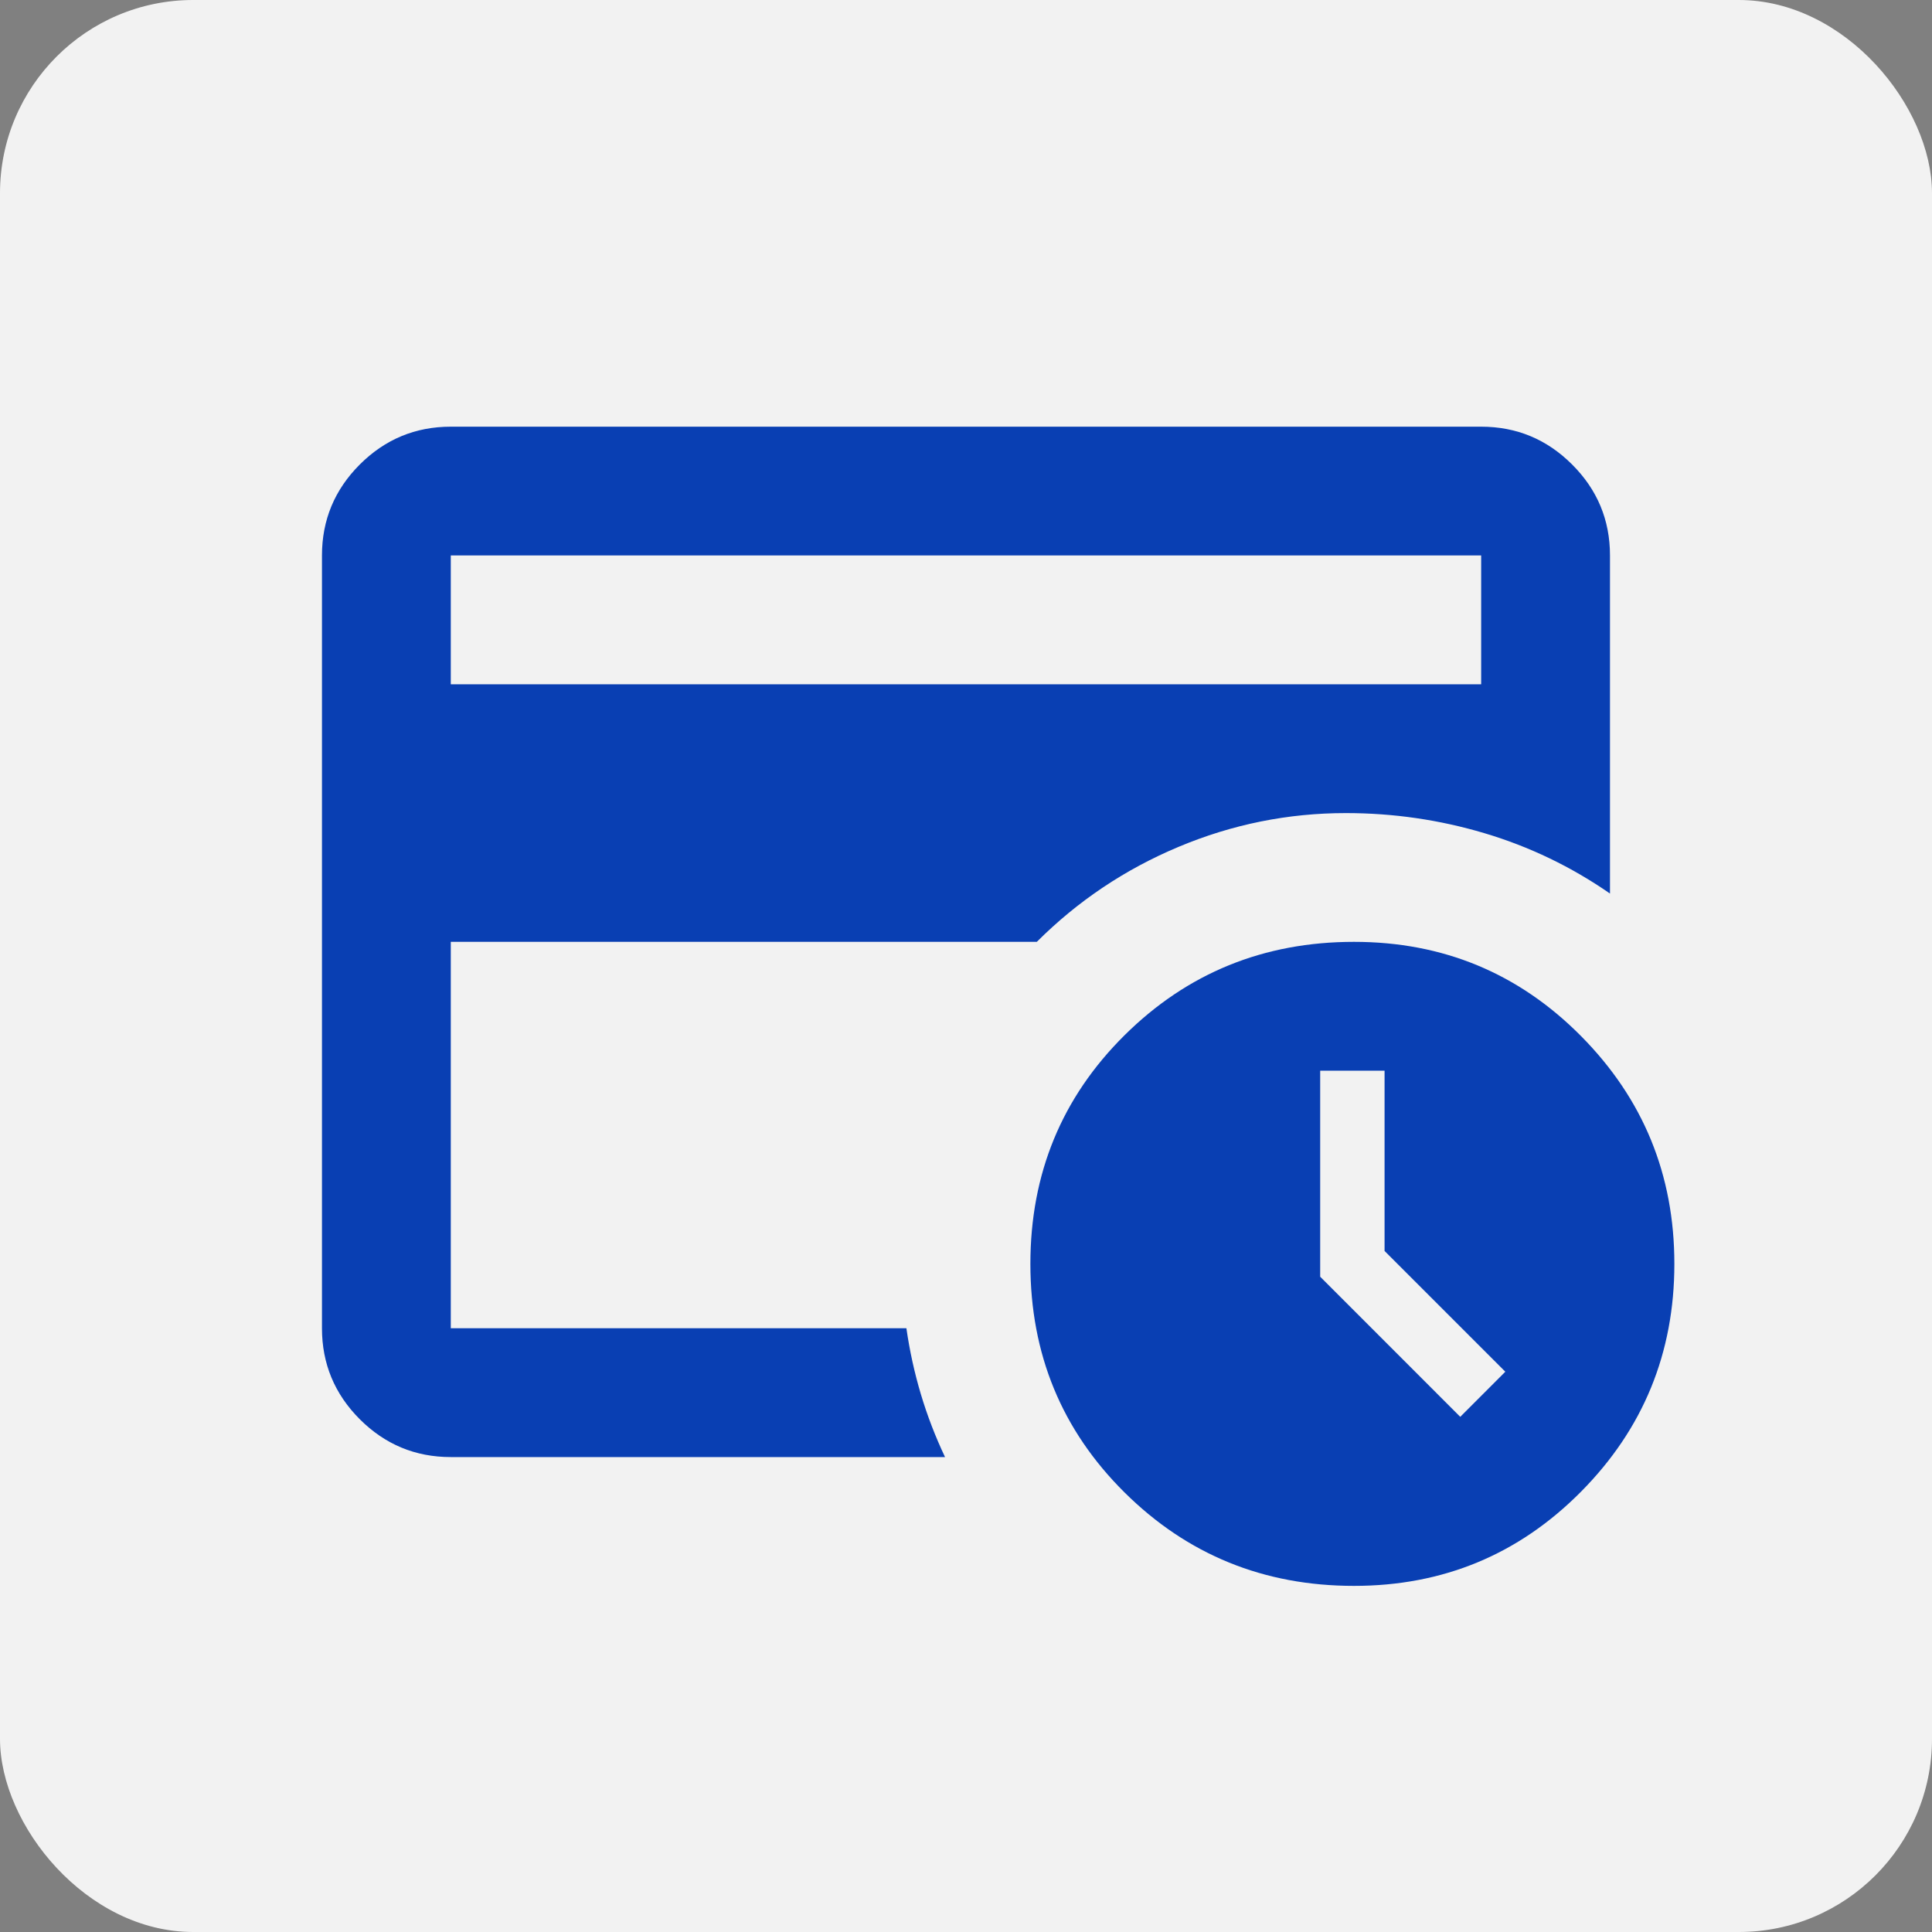 <svg width="40" height="40" viewBox="0 0 40 40" fill="none" xmlns="http://www.w3.org/2000/svg">
<rect x="0" y="0" width="40" height="40" fill="#808080" stroke="none"/>
<rect width="40" height="40" rx="4" fill="#F2F2F2"/>
<mask id="mask0_3917_22274" style="mask-type:alpha" maskUnits="userSpaceOnUse" x="4" y="3" width="32" height="33">
<rect x="4" y="3.5" width="32" height="32" fill="#D9D9D9"/>
</mask>
<g mask="url(#mask0_3917_22274)">
<path d="M9.333 27.5V16.834V17.267V11.5V27.5ZM9.333 14.167H30.666V11.5H9.333V14.167ZM19.566 30.167H9.333C8.599 30.167 7.972 29.906 7.449 29.384C6.927 28.861 6.666 28.233 6.666 27.5V11.5C6.666 10.767 6.927 10.139 7.449 9.617C7.972 9.095 8.599 8.834 9.333 8.834H30.666C31.399 8.834 32.027 9.095 32.549 9.617C33.072 10.139 33.333 10.767 33.333 11.5V18.5C32.533 17.945 31.666 17.528 30.733 17.25C29.799 16.972 28.844 16.834 27.866 16.834C26.666 16.834 25.511 17.067 24.399 17.534C23.288 18 22.311 18.656 21.466 19.5H9.333V27.5H18.766C18.833 27.967 18.933 28.422 19.066 28.867C19.199 29.311 19.366 29.745 19.566 30.167ZM30.233 29.334L31.166 28.4L28.666 25.9V22.167H27.333V26.433L30.233 29.334ZM28.033 32.834C26.166 32.834 24.583 32.189 23.283 30.9C21.983 29.611 21.333 28.034 21.333 26.167C21.333 24.3 21.983 22.722 23.283 21.433C24.583 20.145 26.166 19.5 28.033 19.5C29.877 19.5 31.444 20.15 32.733 21.45C34.022 22.75 34.666 24.322 34.666 26.167C34.666 28.011 34.022 29.584 32.733 30.884C31.444 32.184 29.877 32.834 28.033 32.834Z" fill="#093FB3"/>
</g>
</svg>
